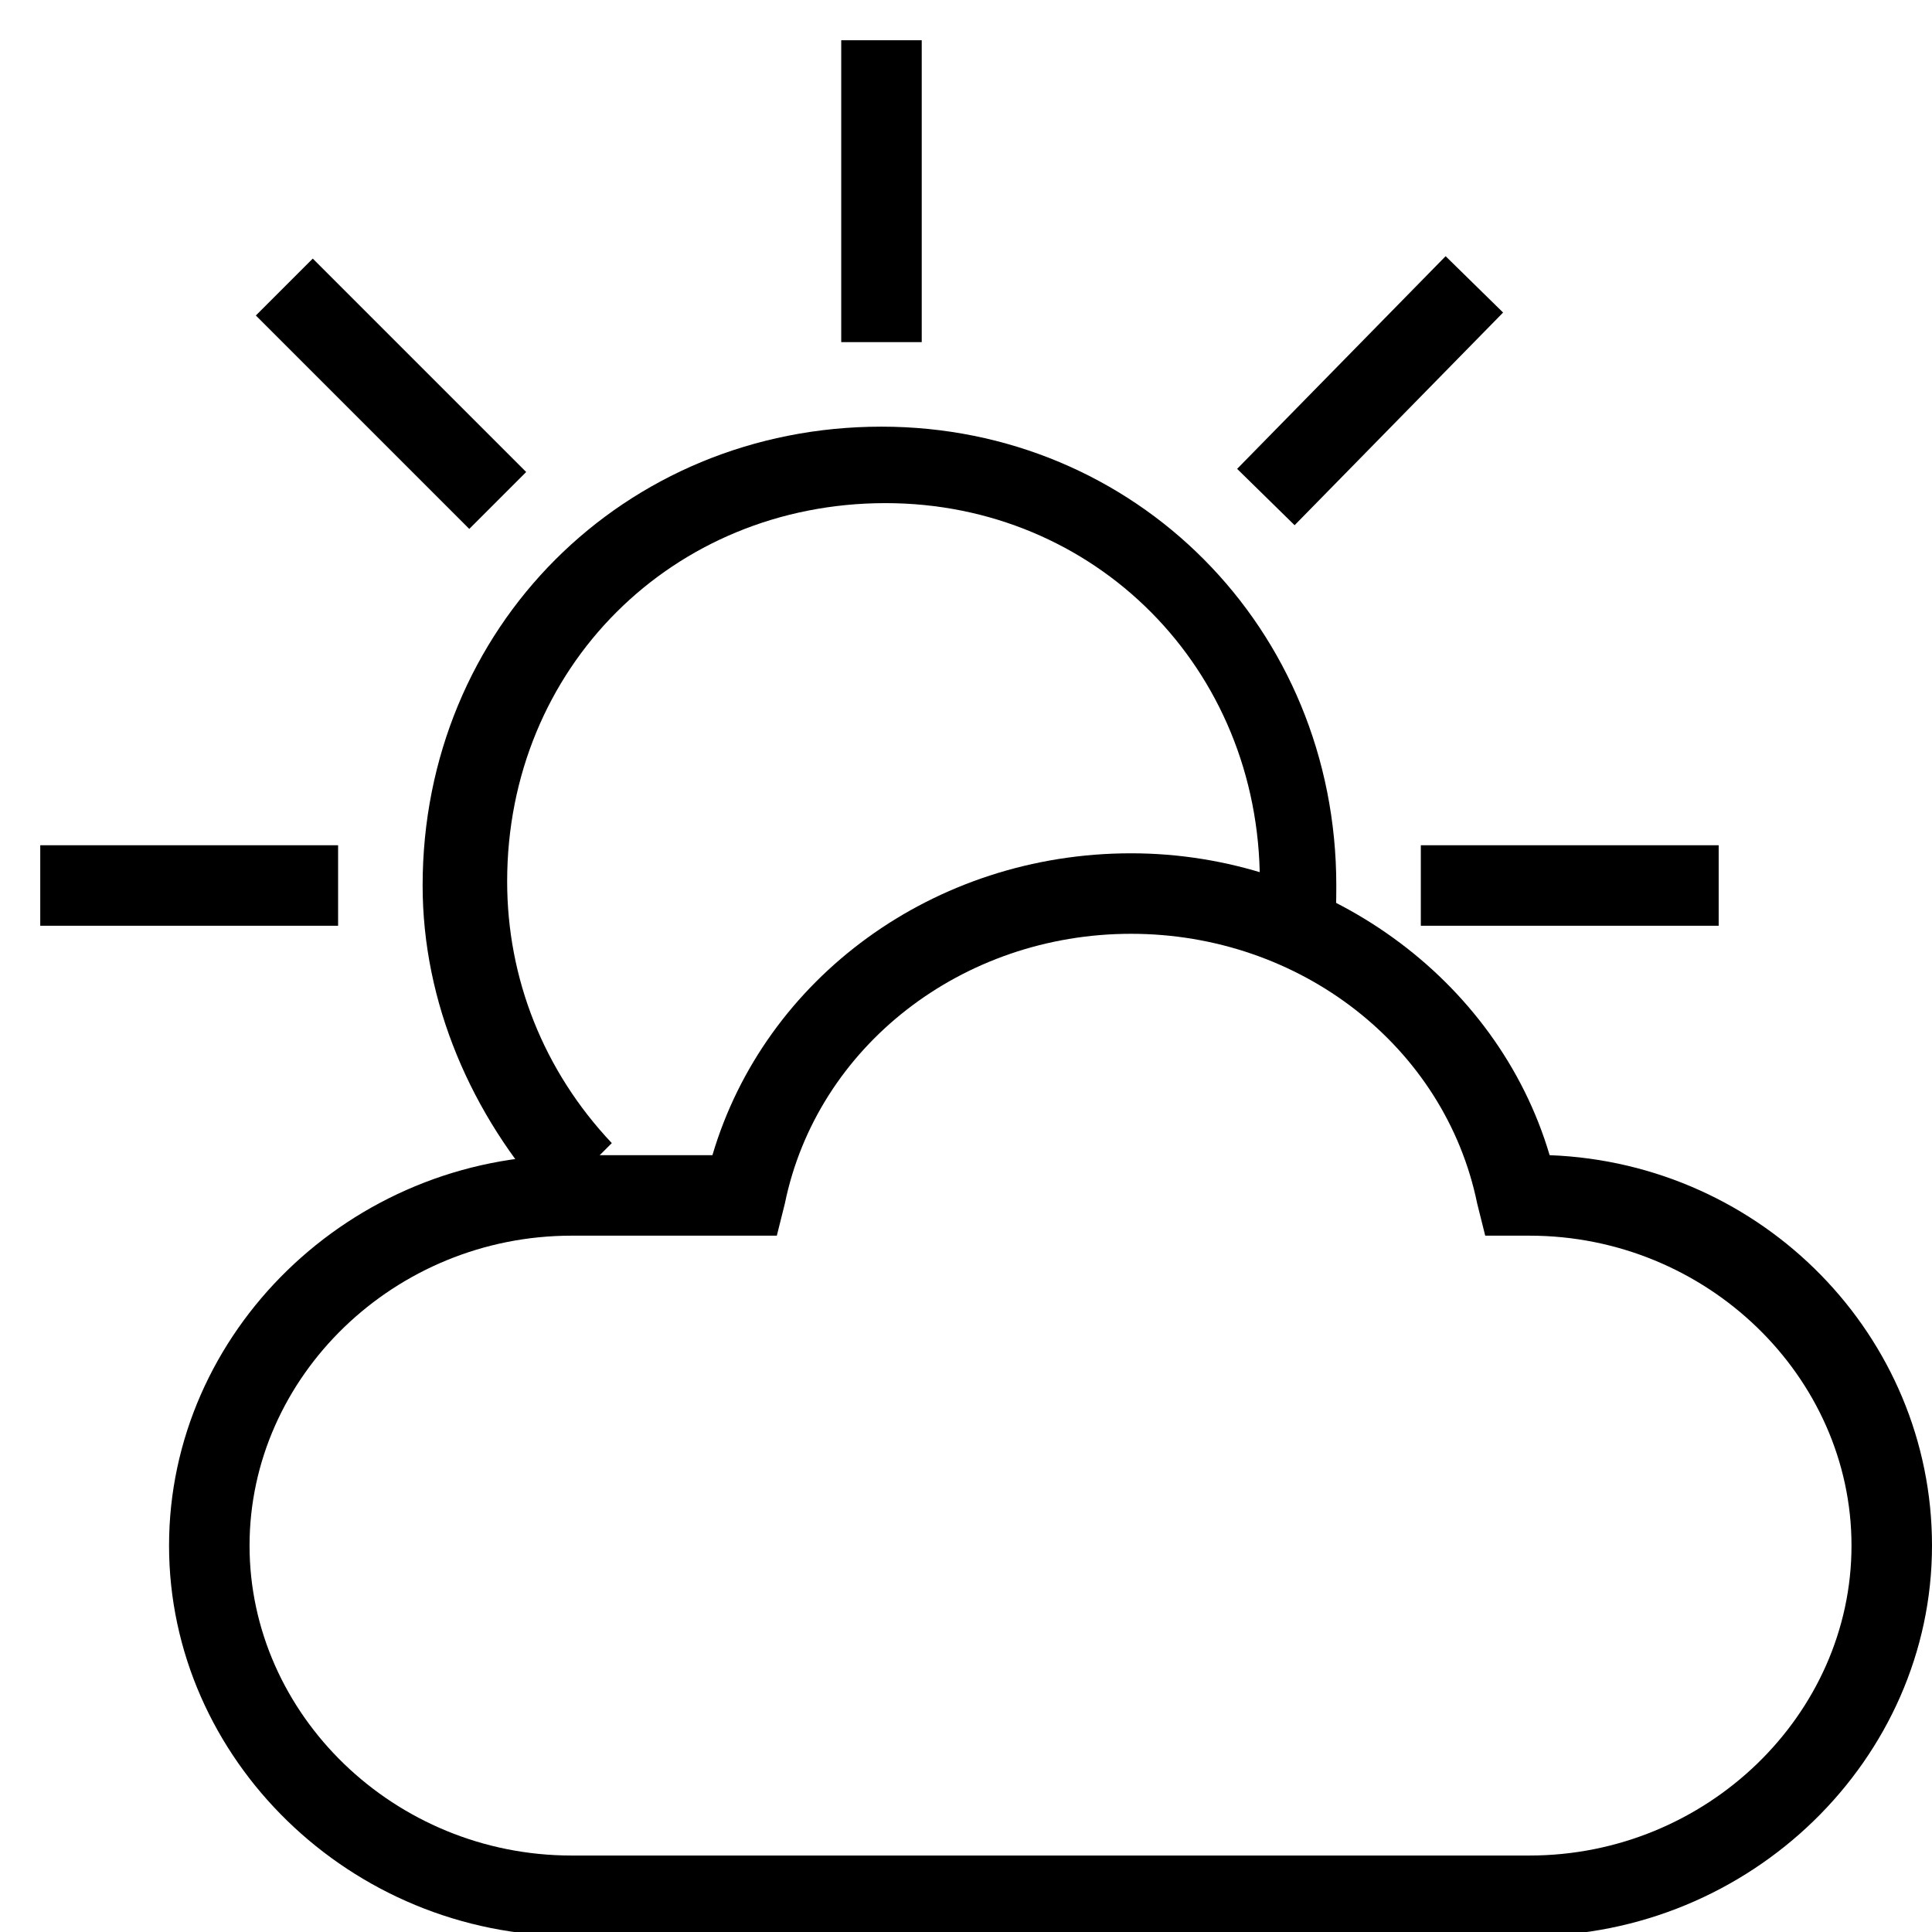 <svg xmlns="http://www.w3.org/2000/svg" xmlns:xlink="http://www.w3.org/1999/xlink" version="1.1" id="Layer_1" x="0px" y="0px" viewBox="0 0 48 48" enable-background="new 0 0 48 48" xml:space="preserve" height="100px" width="100px">
<g>
	<path fill="#000000" d="M38,48.1H14.2c-5.5,0-10-4.4-10-9.7s4.5-9.7,10-9.7h3.5c1.3-4.4,5.5-7.5,10.4-7.5c4.8,0,9.1,3.1,10.4,7.5   c5.3,0.2,9.5,4.5,9.5,9.7C48,43.7,43.5,48.1,38,48.1z M14.2,30.7c-4.4,0-8,3.5-8,7.7c0,4.2,3.6,7.7,8,7.7H38c4.4,0,8-3.5,8-7.7   c0-4.2-3.6-7.7-8-7.7h-1.1l-0.2-0.8c-0.8-3.9-4.4-6.7-8.6-6.7c-4.2,0-7.8,2.8-8.6,6.7l-0.2,0.8H14.2z"/>
	<path fill="#000000" d="M13.7,29.9c-2-2.2-3.2-5-3.2-7.9c0-6.4,5-11.4,11.4-11.4c6.3,0,11.3,5,11.3,11.4c0,0.4,0,0.8-0.1,1.3   l-1.9-0.5c0.1-0.3,0.1-0.5,0.1-0.9c0-5.3-4.1-9.4-9.3-9.4c-5.3,0-9.4,4.1-9.4,9.4c0,2.4,0.9,4.7,2.6,6.5L13.7,29.9z"/>
	<rect x="20.9" y="1" fill="#000000" width="2" height="7.5"/>
	<g>
		<rect x="35.3" y="21" fill="#000000" width="7.4" height="2"/>
		<rect x="1" y="21" fill="#000000" width="7.4" height="2"/>
	</g>
	<rect x="33" y="6" transform="matrix(0.714 0.7 -0.7 0.714 16.554 -21.019)" fill="#000000" width="2" height="7.4"/>
	<rect x="6" y="8.8" transform="matrix(0.707 0.707 -0.707 0.707 9.75 -4.039)" fill="#000000" width="7.5" height="2"/>
</g>
</svg>